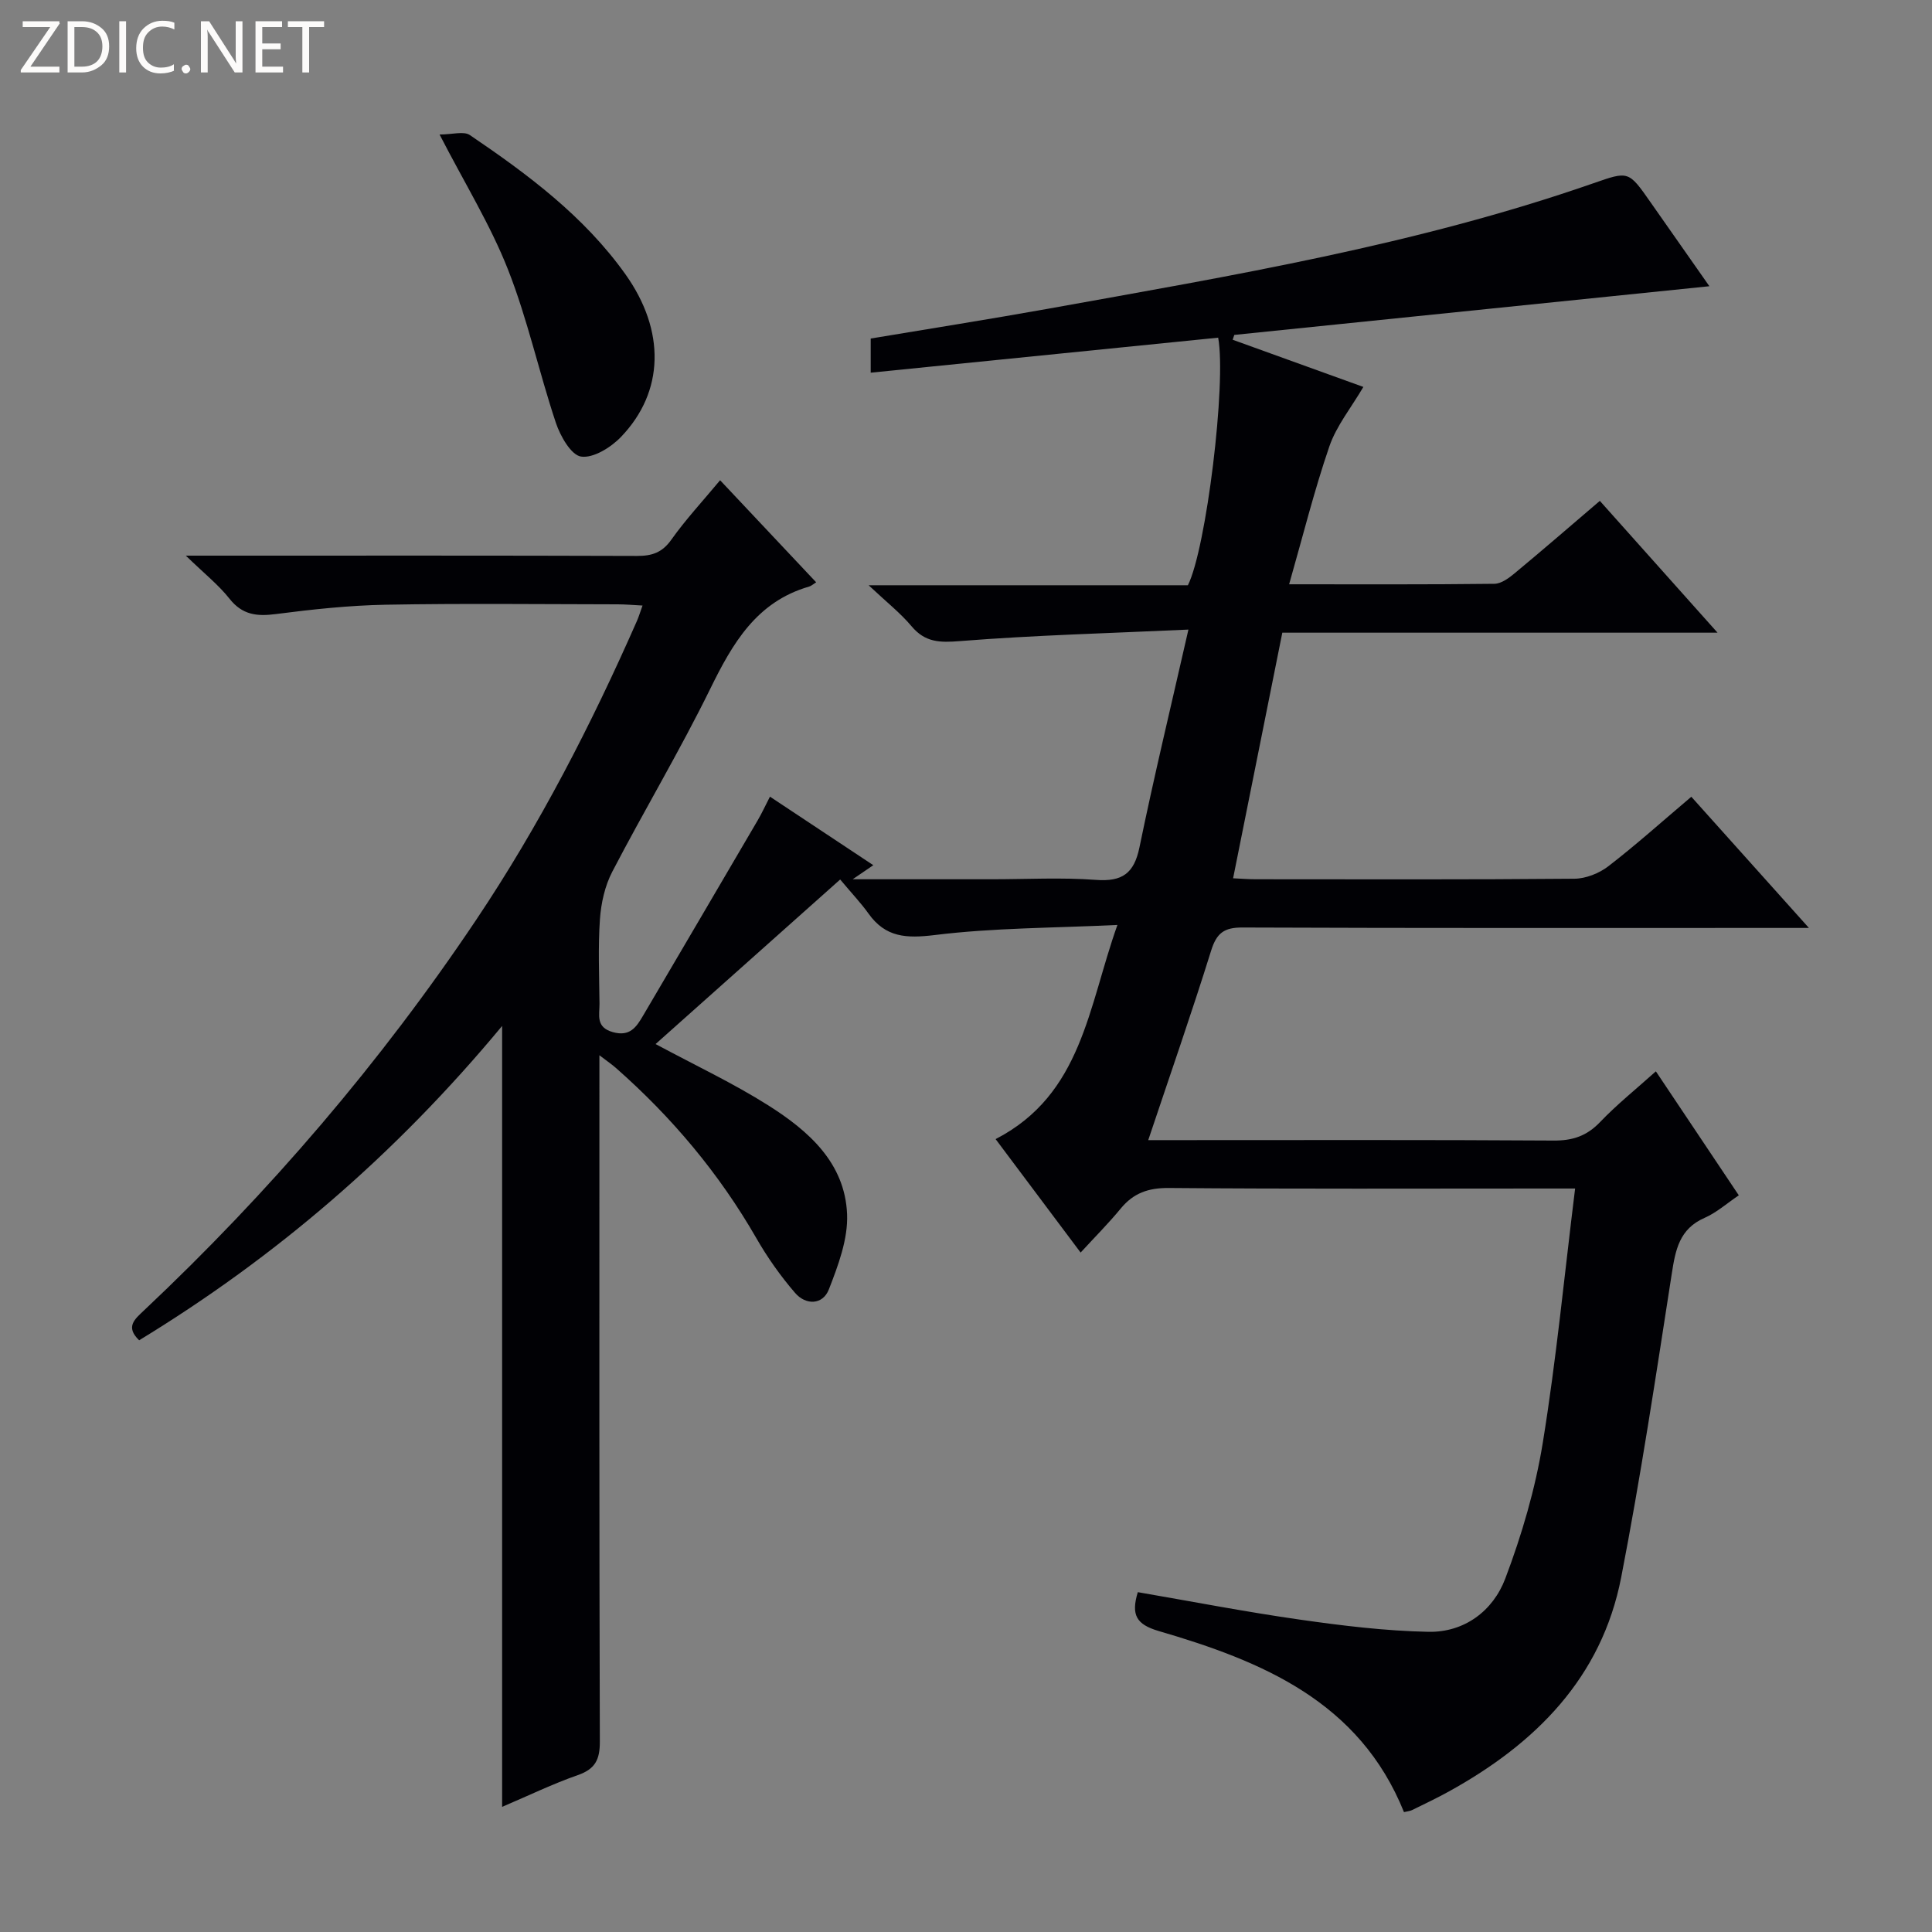 <svg enable-background="new 0 0 400 400" viewBox="0 0 400 400" xmlns="http://www.w3.org/2000/svg"><rect x="0" y="0" width="400" height="400" fill="#808080" stroke="none"/><g fill="#fcfbfa"><path d="m12.4 4.8-6.1 9h6v1.2h-8v-.5l6.1-8.9h-5.7v-1.2h7.6v.4z"/><path d="m14 15v-10.6h3c1.6 0 2.9.5 4 1.4s1.6 2.2 1.6 3.8-.5 3-1.6 3.9-2.4 1.5-4 1.5zm1.4-9.4v8.2h1.6c1.3 0 2.4-.4 3.1-1.1s1.1-1.8 1.1-3.1-.4-2.3-1.2-3-1.8-1-3.1-1z"/><path d="m26.1 4.4v10.6h-1.4v-10.6z"/><path d="m36.1 14.6c-.8.4-1.8.6-2.9.6-1.5 0-2.7-.5-3.6-1.4s-1.4-2.2-1.4-3.8c0-1.7.5-3.1 1.5-4.1s2.3-1.6 3.9-1.6c1 0 1.8.1 2.5.4v1.4c-.8-.4-1.6-.6-2.5-.6-1.2 0-2.1.4-2.9 1.2s-1.1 1.8-1.1 3.2c0 1.3.3 2.3 1 3s1.6 1.1 2.7 1.1c1 0 2-.2 2.7-.7v1.3z"/><path d="m37.6 14.3c0-.2.1-.5.3-.6s.4-.3.6-.3c.3 0 .5.1.6.3s.3.4.3.6-.1.4-.3.6-.4.3-.6.3c-.3 0-.5-.1-.6-.3s-.3-.4-.3-.6z"/><path d="m50.2 15h-1.6l-5.3-8.2c-.2-.2-.3-.5-.4-.7 0 .2.1.7.1 1.5v7.4h-1.4v-10.6h1.7l5.2 8.1c.2.4.4.6.4.7 0-.3-.1-.8-.1-1.5v-7.3h1.4z"/><path d="m58.6 15h-5.7v-10.6h5.5v1.2h-4.1v3.4h3.8v1.2h-3.8v3.6h4.3z"/><path d="m67.1 5.6h-3.1v9.4h-1.4v-9.4h-3v-1.2h7.5z"/></g><path d="m235.57 329.64c11.28 1.94 22.36 4.09 33.52 5.68 8.82 1.26 17.74 2.35 26.63 2.53 7.46.15 13.4-4.33 15.93-11.02 3.43-9.07 6.22-18.58 7.77-28.14 2.79-17.17 4.45-34.52 6.69-52.62-2.64 0-4.39 0-6.15 0-26 0-52 .11-77.99-.11-4.23-.03-7.3 1.05-9.94 4.26-2.52 3.06-5.34 5.89-8.3 9.11-6.08-8.11-11.64-15.52-17.6-23.49 17.93-9.26 19.15-27.35 25.22-44.34-13.31.64-25.66.59-37.82 2.09-5.88.72-10.19.51-13.72-4.45-1.54-2.16-3.39-4.1-5.86-7.05-13.22 11.79-25.68 22.89-38.22 34.07 8.32 4.47 16.12 8.13 23.34 12.7 8.3 5.25 15.88 11.88 16.31 22.53.21 5.15-1.84 10.6-3.77 15.56-1.26 3.24-4.77 3.32-7 .73-3.01-3.49-5.72-7.33-8.01-11.32-7.71-13.42-17.51-25.07-29.09-35.26-.82-.72-1.72-1.33-3.41-2.62v6.13c0 45.33-.05 90.66.09 135.99.01 3.74-.98 5.67-4.57 6.92-5.13 1.79-10.05 4.18-15.66 6.57 0-53.77 0-106.96 0-161.68-22.08 26.61-46.91 47.88-75.15 65.08-2.91-2.79-.91-4.37 1-6.18 25.92-24.41 48.96-51.29 68.78-80.87 13.09-19.53 23.82-40.38 33.28-61.88.39-.89.67-1.83 1.16-3.19-1.99-.1-3.56-.25-5.14-.25-16-.02-32-.21-47.99.08-7.62.14-15.25.96-22.82 1.94-3.93.51-6.93.16-9.57-3.19-2.25-2.85-5.17-5.16-9.04-8.91h6.42c29 0 58-.04 86.99.06 3.11.01 5.22-.69 7.11-3.36 2.96-4.17 6.47-7.95 10.1-12.31 6.66 7.08 13.11 13.93 19.89 21.13-.65.4-1.01.75-1.45.88-10.92 3.15-15.87 11.77-20.51 21.23-6.3 12.83-13.66 25.13-20.26 37.82-1.53 2.94-2.31 6.48-2.55 9.81-.4 5.8-.15 11.66-.09 17.49.02 2.32-.85 4.89 2.76 5.9 3.53.99 4.87-1.04 6.25-3.39 7.92-13.47 15.83-26.94 23.72-40.42.84-1.43 1.53-2.94 2.56-4.94 6.82 4.53 13.53 8.97 21.4 14.19-1.48 1.01-2.57 1.76-4.27 2.91h28.86c7.17 0 14.36-.4 21.49.13 5.47.41 7.92-1.34 9.03-6.77 3-14.59 6.5-29.09 10.13-45.05-16.51.76-31.93 1.16-47.28 2.38-4.21.34-7.23.29-10.06-3.09-2.3-2.74-5.18-5-8.87-8.47h66.1c3.8-7.54 8-41.91 6.27-51.26-23.84 2.4-47.74 4.81-71.94 7.25 0-2.49 0-4.58 0-7.07 12.26-2.05 24.52-3.98 36.73-6.17 38.04-6.85 76.2-13.2 112.87-25.97 7.32-2.55 7.29-2.61 11.86 3.93 3.88 5.56 7.78 11.1 12.18 17.38-33.37 3.42-65.87 6.75-98.36 10.08-.11.33-.23.66-.34 1 9 3.25 18 6.5 27.06 9.77-2.53 4.31-5.57 8.04-7.04 12.31-3.16 9.21-5.51 18.69-8.33 28.55 14.54 0 28.53.07 42.5-.1 1.43-.02 3.02-1.2 4.23-2.21 5.87-4.87 11.64-9.87 17.6-14.96 8.07 9.03 15.86 17.77 24.37 27.29-30.66 0-60.22 0-90.11 0-3.42 17.09-6.77 33.81-10.19 50.85 1.73.08 3.2.2 4.67.2 22 .01 44 .09 65.99-.11 2.37-.02 5.13-1.12 7.03-2.58 5.78-4.46 11.22-9.35 17.18-14.39 8 8.93 15.8 17.63 24.35 27.16-2.77 0-4.52 0-6.27 0-37 0-73.99.06-110.99-.09-3.82-.02-5.37 1.14-6.51 4.79-4.03 12.93-8.5 25.72-13.02 39.23h5.93c26 0 52-.08 77.99.09 3.97.03 6.9-.96 9.65-3.85 3.44-3.6 7.36-6.74 11.53-10.48 5.68 8.49 11.27 16.85 17.17 25.67-2.47 1.66-4.59 3.57-7.07 4.66-5.23 2.28-6.04 6.6-6.81 11.58-3.26 20.99-6.42 42.01-10.47 62.85-4.05 20.81-17.74 34.44-35.7 44.35-2.48 1.37-5.04 2.58-7.58 3.83-.43.21-.94.25-1.69.43-9.22-22.91-29.37-31.25-50.84-37.51-4.55-1.36-5.71-3.28-4.27-8.03z" fill="#010105"/><path d="m91.01 27.85c2.64 0 5.01-.75 6.28.12 12.01 8.14 23.63 16.8 32.18 28.79 8.33 11.68 8.11 24.32-.9 33.7-2.08 2.17-5.72 4.44-8.26 4.07-2.08-.31-4.3-4.24-5.22-6.98-3.51-10.51-5.86-21.45-9.91-31.73-3.62-9.21-8.91-17.76-14.17-27.97z" fill="#010105"/></svg>